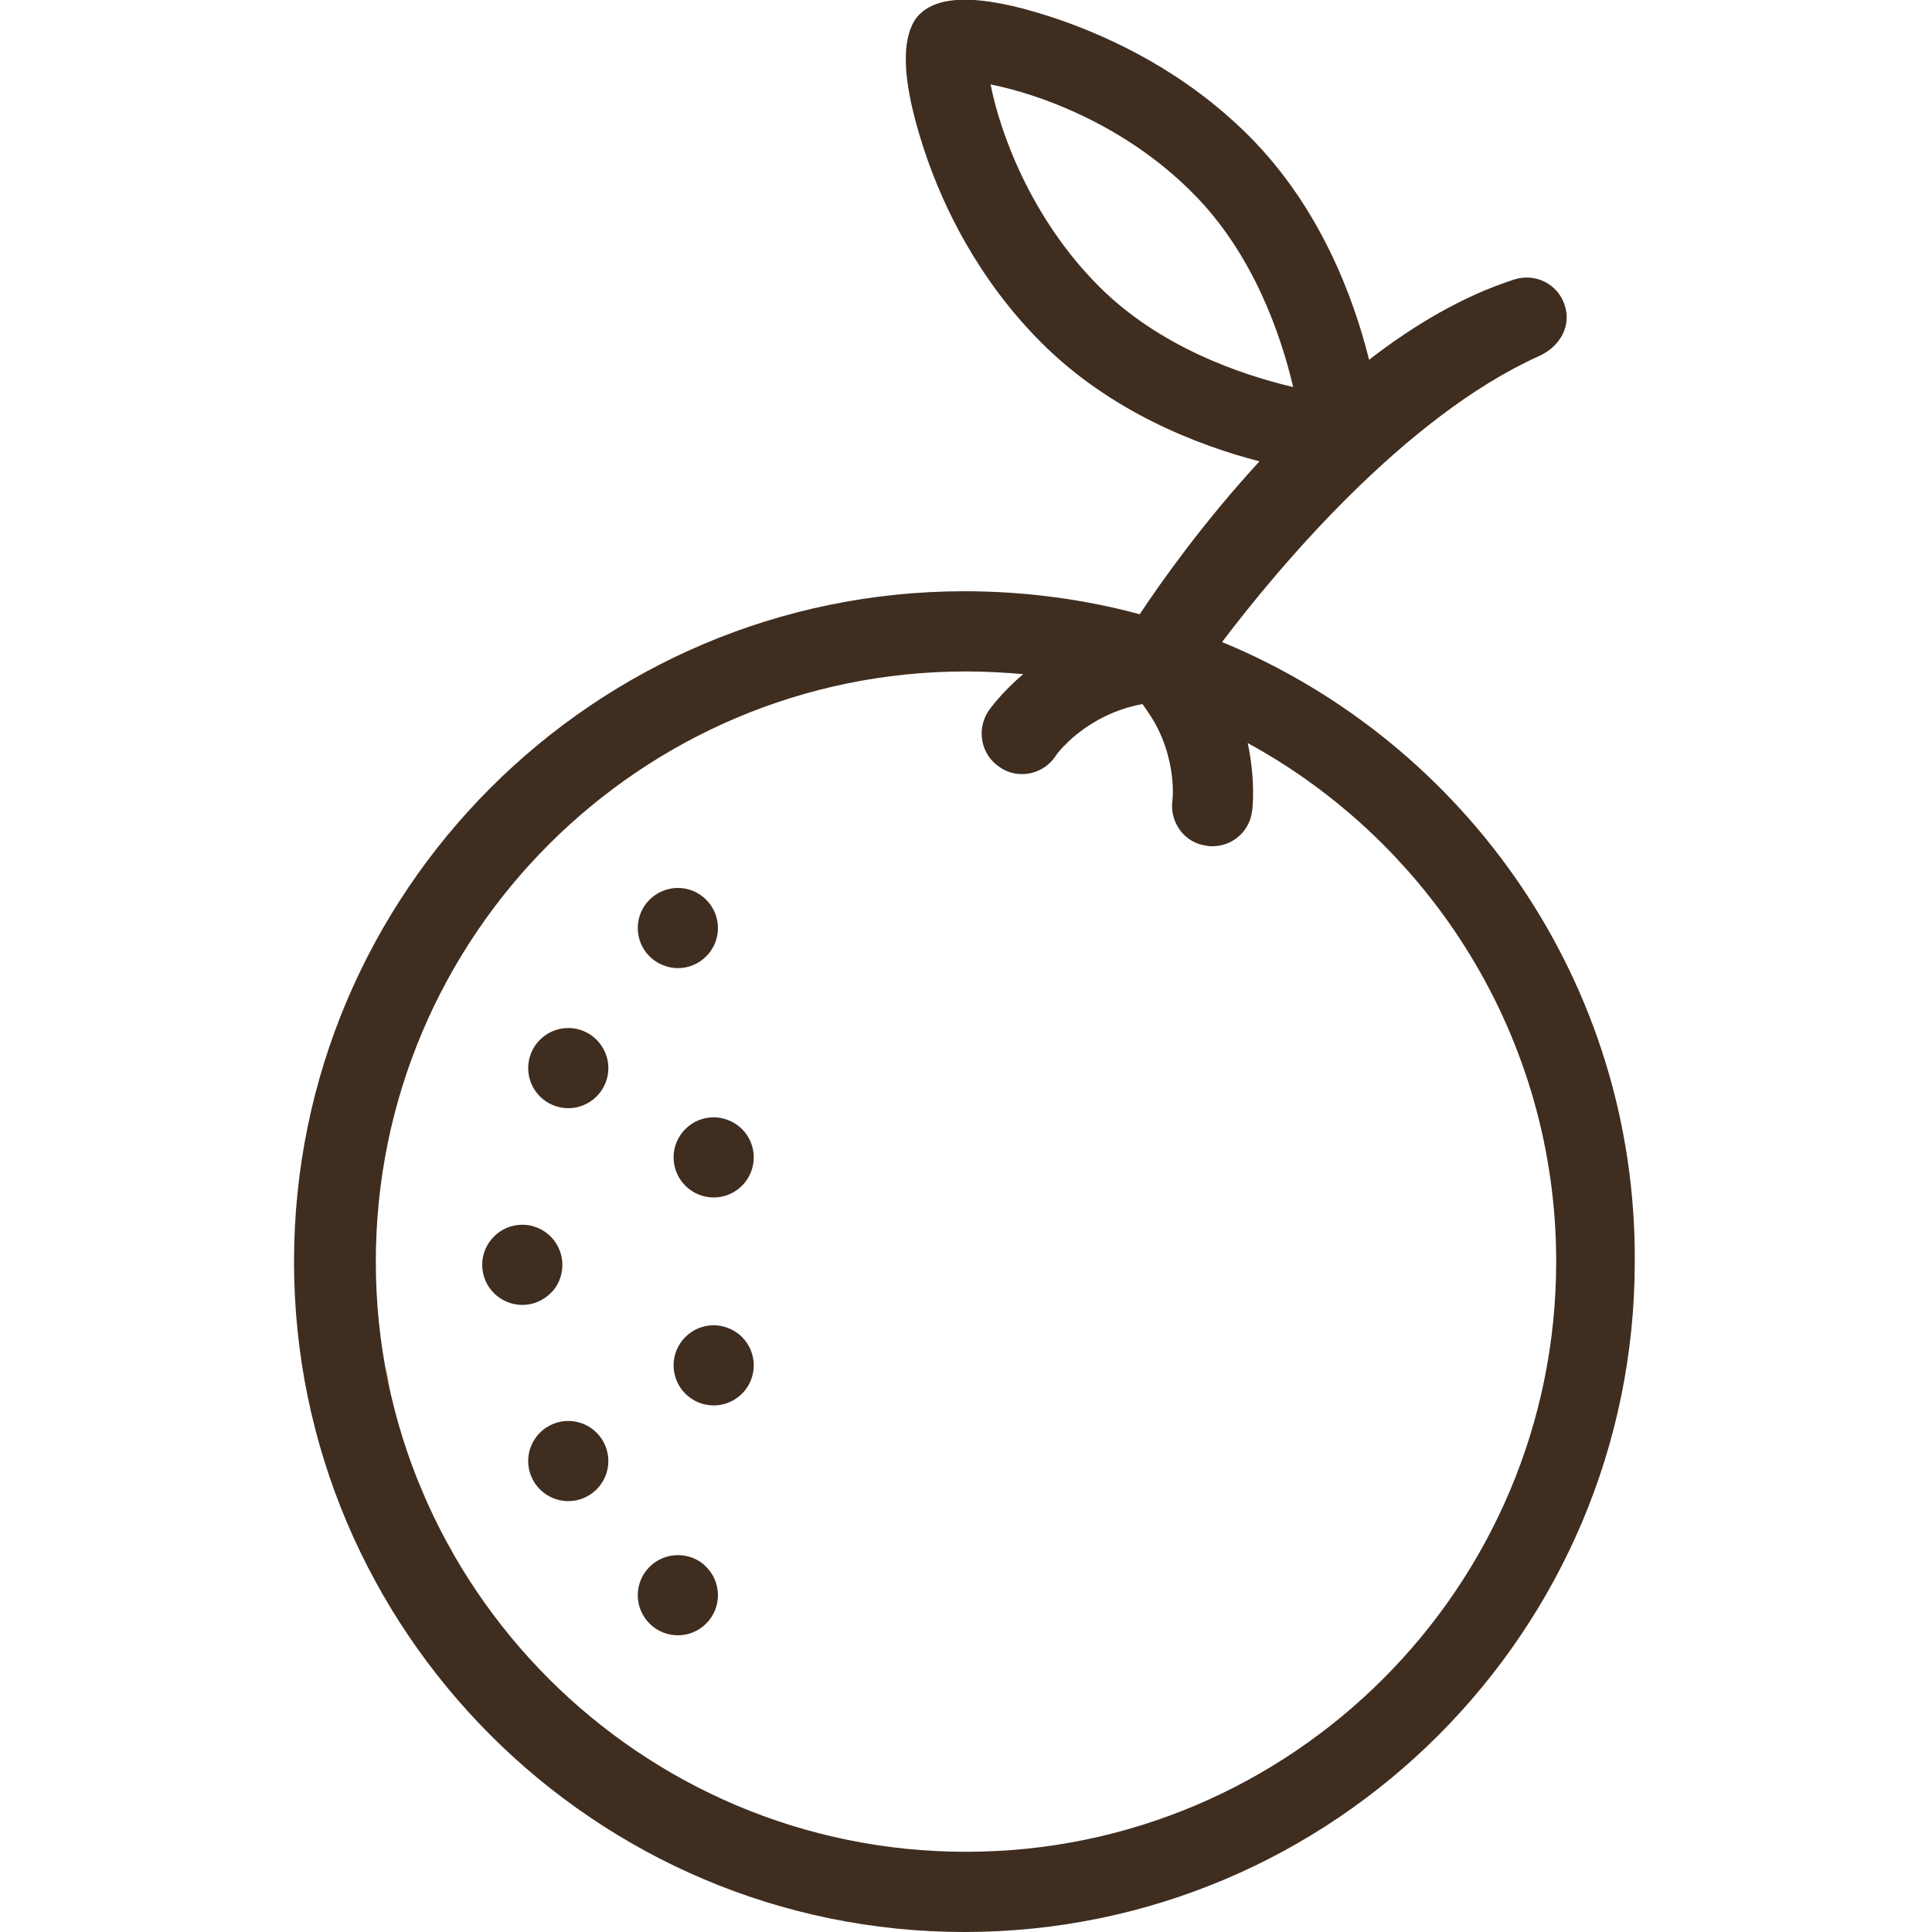 <?xml version="1.0" encoding="utf-8"?>
<!-- Generator: Adobe Illustrator 21.1.0, SVG Export Plug-In . SVG Version: 6.00 Build 0)  -->
<svg version="1.1" id="Capa_1" xmlns="http://www.w3.org/2000/svg" xmlns:xlink="http://www.w3.org/1999/xlink" x="0px" y="0px"
	 viewBox="0 0 361.4 361.4" style="enable-background:new 0 0 361.4 361.4;" xml:space="preserve">
<style type="text/css">
	.st0{fill:#EF8829;}
	.st1{fill:#3F2D20;}
</style>
<g>
	<g>
		<path class="st0" d="M208,133.4c0.8-0.3,1.6-0.6,2.4-0.9C209.5,132.8,208.7,133.1,208,133.4z"/>
		<path class="st0" d="M201.5,137.3c0.5-0.4,1-0.8,1.5-1.1C202.5,136.5,202,136.9,201.5,137.3z"/>
		<path class="st0" d="M210.9,132.4c0.9-0.3,1.8-0.5,2.8-0.7C212.7,131.8,211.8,132.1,210.9,132.4z"/>
		<path class="st0" d="M200.1,138.5c0.4-0.3,0.7-0.7,1.2-1C200.8,137.8,200.5,138.2,200.1,138.5z"/>
		<path class="st0" d="M213.7,131.7c1.1,1.6,1.9,2.8,2.5,3.8C215.5,134.2,214.7,132.9,213.7,131.7z"/>
		<path class="st0" d="M244.7,146.1c0.7,0.5,1.3,1,2,1.5C246,147.1,245.4,146.6,244.7,146.1z"/>
		<path class="st0" d="M250.1,150.3c0.6,0.5,1.2,1,1.8,1.5C251.4,151.3,250.7,150.8,250.1,150.3z"/>
		<path class="st0" d="M205.5,134.6c0.6-0.4,1.3-0.7,2-1C206.8,133.9,206.1,134.3,205.5,134.6z"/>
		<path class="st0" d="M239.1,142.4c0.6,0.4,1.2,0.8,1.8,1.2C240.3,143.2,239.7,142.8,239.1,142.4z"/>
		<path class="st0" d="M261.3,160.6c0.7,0.7,1.3,1.5,2,2.2C262.6,162.1,261.9,161.4,261.3,160.6z"/>
		<path class="st0" d="M265.6,165.6c0.7,0.8,1.3,1.6,1.9,2.4C266.9,167.2,266.3,166.4,265.6,165.6z"/>
		<path class="st0" d="M203.5,135.9c0.6-0.4,1.2-0.8,1.9-1.2C204.6,135.1,204,135.5,203.5,135.9z"/>
		<path class="st0" d="M258.2,157.5c-0.5-0.5-1-1-1.5-1.5C257.2,156.5,257.7,157,258.2,157.5z"/>
		<path class="st0" d="M183.7,137.2c0-0.4,0-0.8,0.1-1.2C183.8,136.3,183.7,136.7,183.7,137.2z"/>
		<path class="st0" d="M200,138.7c-0.4,0.4-0.7,0.7-1,1C199.2,139.4,199.6,139,200,138.7z"/>
		<path class="st0" d="M184.3,134.3c0.2-0.4,0.4-0.8,0.6-1.2C184.7,133.4,184.5,133.8,184.3,134.3z"/>
		<path class="st0" d="M183.9,135.6c0.1-0.3,0.2-0.7,0.3-1C184.1,134.9,184,135.3,183.9,135.6z"/>
		<path class="st0" d="M70.9,247.7c-0.1-1.3-0.2-2.6-0.3-3.9C70.7,245.1,70.8,246.4,70.9,247.7z"/>
		<path class="st0" d="M91.1,300.3c-0.8-1.1-1.5-2.1-2.3-3.2C89.5,298.1,90.3,299.2,91.1,300.3z"/>
		<path class="st0" d="M106.9,318c-1.3-1.2-2.6-2.4-3.9-3.6C104.3,315.6,105.6,316.8,106.9,318z"/>
		<path class="st0" d="M94.8,305.2c-1-1.2-1.9-2.4-2.8-3.6C92.9,302.8,93.8,304,94.8,305.2z"/>
		<path class="st0" d="M84.8,290.6c-0.6-1-1.1-2-1.7-3C83.7,288.6,84.3,289.6,84.8,290.6z"/>
		<path class="st0" d="M87.8,295.4c-0.7-1-1.3-2-1.9-3.1C86.5,293.4,87.1,294.4,87.8,295.4z"/>
		<path class="st0" d="M184.2,139.8c-0.1-0.3-0.2-0.6-0.3-0.9C184,139.2,184.1,139.5,184.2,139.8z"/>
		<path class="st0" d="M183.8,138.4c0-0.3-0.1-0.6-0.1-0.9C183.8,137.9,183.8,138.1,183.8,138.4z"/>
		<path class="st0" d="M72.8,259c-0.2-1.1-0.4-2.2-0.6-3.3C72.3,256.8,72.5,257.9,72.8,259z"/>
		<path class="st0" d="M74.1,264.6c-0.3-1.1-0.5-2.1-0.8-3.2C73.6,262.4,73.8,263.5,74.1,264.6z"/>
		<path class="st0" d="M71.7,253.4c-0.2-1.2-0.3-2.3-0.5-3.5C71.4,251.1,71.5,252.2,71.7,253.4z"/>
		<path class="st0" d="M95.3,305.9c2.4,2.9,4.9,5.7,7.5,8.3C100.2,311.6,97.7,308.8,95.3,305.9z"/>
		<path class="st0" d="M82.1,285.6c-0.5-1-1-2-1.5-3C81.1,283.6,81.6,284.6,82.1,285.6z"/>
		<path class="st0" d="M70.5,241.9c-0.1-1.9-0.2-3.9-0.2-5.9C70.3,238,70.4,239.9,70.5,241.9z"/>
		<path class="st0" d="M79.7,280.5c-0.4-1-0.9-2-1.3-3C78.9,278.5,79.3,279.5,79.7,280.5z"/>
		<path class="st0" d="M77.6,275.3c-0.4-1-0.8-2-1.1-3.1C76.8,273.3,77.2,274.3,77.6,275.3z"/>
		<path class="st0" d="M75.7,270c-0.3-1-0.6-2.1-1-3.1C75.1,267.9,75.4,268.9,75.7,270z"/>
	</g>
	<path class="st1" d="M133.5,209c-2,0-3.9,0.8-5.3,2.2c-1.4,1.4-2.2,3.3-2.2,5.3c0,2,0.8,3.9,2.2,5.3c1.4,1.4,3.3,2.2,5.3,2.2
		c2,0,3.9-0.8,5.3-2.2c1.4-1.4,2.2-3.3,2.2-5.3c0-2-0.8-3.9-2.2-5.3C137.4,209.8,135.4,209,133.5,209z"/>
	<path class="st1" d="M133.5,247.9c-2,0-3.9,0.8-5.3,2.2c-1.4,1.4-2.2,3.3-2.2,5.3c0,2,0.8,3.9,2.2,5.3c1.4,1.4,3.3,2.2,5.3,2.2
		c2,0,3.9-0.8,5.3-2.2c1.4-1.4,2.2-3.3,2.2-5.3c0-2-0.8-3.9-2.2-5.3C137.4,248.7,135.4,247.9,133.5,247.9z"/>
	<path class="st1" d="M126.8,290.9c-2,0-3.9,0.8-5.3,2.2c-1.4,1.4-2.2,3.3-2.2,5.3c0,2,0.8,3.9,2.2,5.3c1.4,1.4,3.3,2.2,5.3,2.2
		c2,0,3.9-0.8,5.3-2.2c1.4-1.4,2.2-3.3,2.2-5.3c0-2-0.8-3.9-2.2-5.3C130.8,291.7,128.8,290.9,126.8,290.9z"/>
	<path class="st1" d="M126.8,181.1c2,0,3.9-0.8,5.3-2.2c1.4-1.4,2.2-3.3,2.2-5.3c0-2-0.8-3.9-2.2-5.3c-1.4-1.4-3.3-2.2-5.3-2.2
		c-2,0-3.9,0.8-5.3,2.2c-1.4,1.4-2.2,3.3-2.2,5.3c0,2,0.8,3.9,2.2,5.3C122.9,180.3,124.9,181.1,126.8,181.1z"/>
	<path class="st1" d="M106.3,192.3c-2,0-3.9,0.8-5.3,2.2c-1.4,1.4-2.2,3.3-2.2,5.3c0,2,0.8,3.9,2.2,5.3c1.4,1.4,3.3,2.2,5.3,2.2
		c2,0,3.9-0.8,5.3-2.2c1.4-1.4,2.2-3.3,2.2-5.3c0-2-0.8-3.9-2.2-5.3C110.2,193.1,108.3,192.3,106.3,192.3z"/>
	<path class="st1" d="M105.2,236.6c0-2-0.8-3.9-2.2-5.3c-1.4-1.4-3.3-2.2-5.3-2.2c-2,0-3.9,0.8-5.3,2.2c-1.4,1.4-2.2,3.3-2.2,5.3
		c0,2,0.8,3.9,2.2,5.3c1.4,1.4,3.3,2.2,5.3,2.2c2,0,3.9-0.8,5.3-2.2C104.4,240.6,105.2,238.6,105.2,236.6z"/>
	<path class="st1" d="M106.3,265.8c-2,0-3.9,0.8-5.3,2.2c-1.4,1.4-2.2,3.3-2.2,5.3c0,2,0.8,3.9,2.2,5.3c1.4,1.4,3.3,2.2,5.3,2.2
		c2,0,3.9-0.8,5.3-2.2c1.4-1.4,2.2-3.3,2.2-5.3c0-2-0.8-3.9-2.2-5.3C110.2,266.6,108.3,265.8,106.3,265.8z"/>
	<path class="st1" d="M228.6,120.1c10.3-13.6,34-42.1,59.3-53.5c3.8-1.7,6.1-5.5,4.8-9.5c-1.3-4-5.5-6.1-9.5-4.8
		c-9.6,3.1-18.7,8.5-27.1,15c-2.9-11.7-9.2-28.6-22.5-41.9c-12-12-25.7-18.3-35.1-21.6c-13.6-4.7-22.4-5.1-26.4-1.2
		c0,0-1,0.8-1.7,2.6c-1.9,4.7-1,12.6,2.8,23.8c3.2,9.4,9.6,23.1,21.6,35.1c12.9,12.9,29.2,19.2,40.8,22.2
		c-10.4,11.3-18.3,22.4-22.4,28.6c-10.4-2.8-21.4-4.3-32.8-4.3c-69.2,0-125.4,56.3-125.4,125.4s56.3,125.4,125.4,125.4
		c69.2,0,125.4-56.3,125.4-125.4C306.1,183.8,274.1,138.9,228.6,120.1z M223.1,36.1c11.3,11.3,16.5,26.5,18.8,36.3
		c-9.8-2.3-25-7.5-36.3-18.8c-12.9-12.9-18.6-29.1-20.3-37.8C194,17.5,210.2,23.1,223.1,36.1z M70.3,236
		c0-60.9,49.5-110.4,110.4-110.4c3.6,0,7.2,0.2,10.7,0.5c-4.1,3.5-6.3,6.6-6.5,6.9c-2.3,3.5-1.4,8.2,2.1,10.5
		c1.3,0.9,2.7,1.3,4.2,1.3c2.4,0,4.8-1.2,6.2-3.3c0.2-0.4,5.6-7.8,16.3-9.8c6.6,8.5,5.7,17.6,5.6,18.1c-0.5,4.1,2.3,7.9,6.4,8.4
		c0.4,0.1,0.7,0.1,1.1,0.1c3.7,0,6.9-2.7,7.4-6.5c0.1-0.4,0.7-5.7-0.8-12.8c34.3,18.7,57.7,55.2,57.7,97
		c0,60.9-49.5,110.4-110.4,110.4C119.8,346.4,70.3,296.9,70.3,236z"/>
</g>
</svg>
